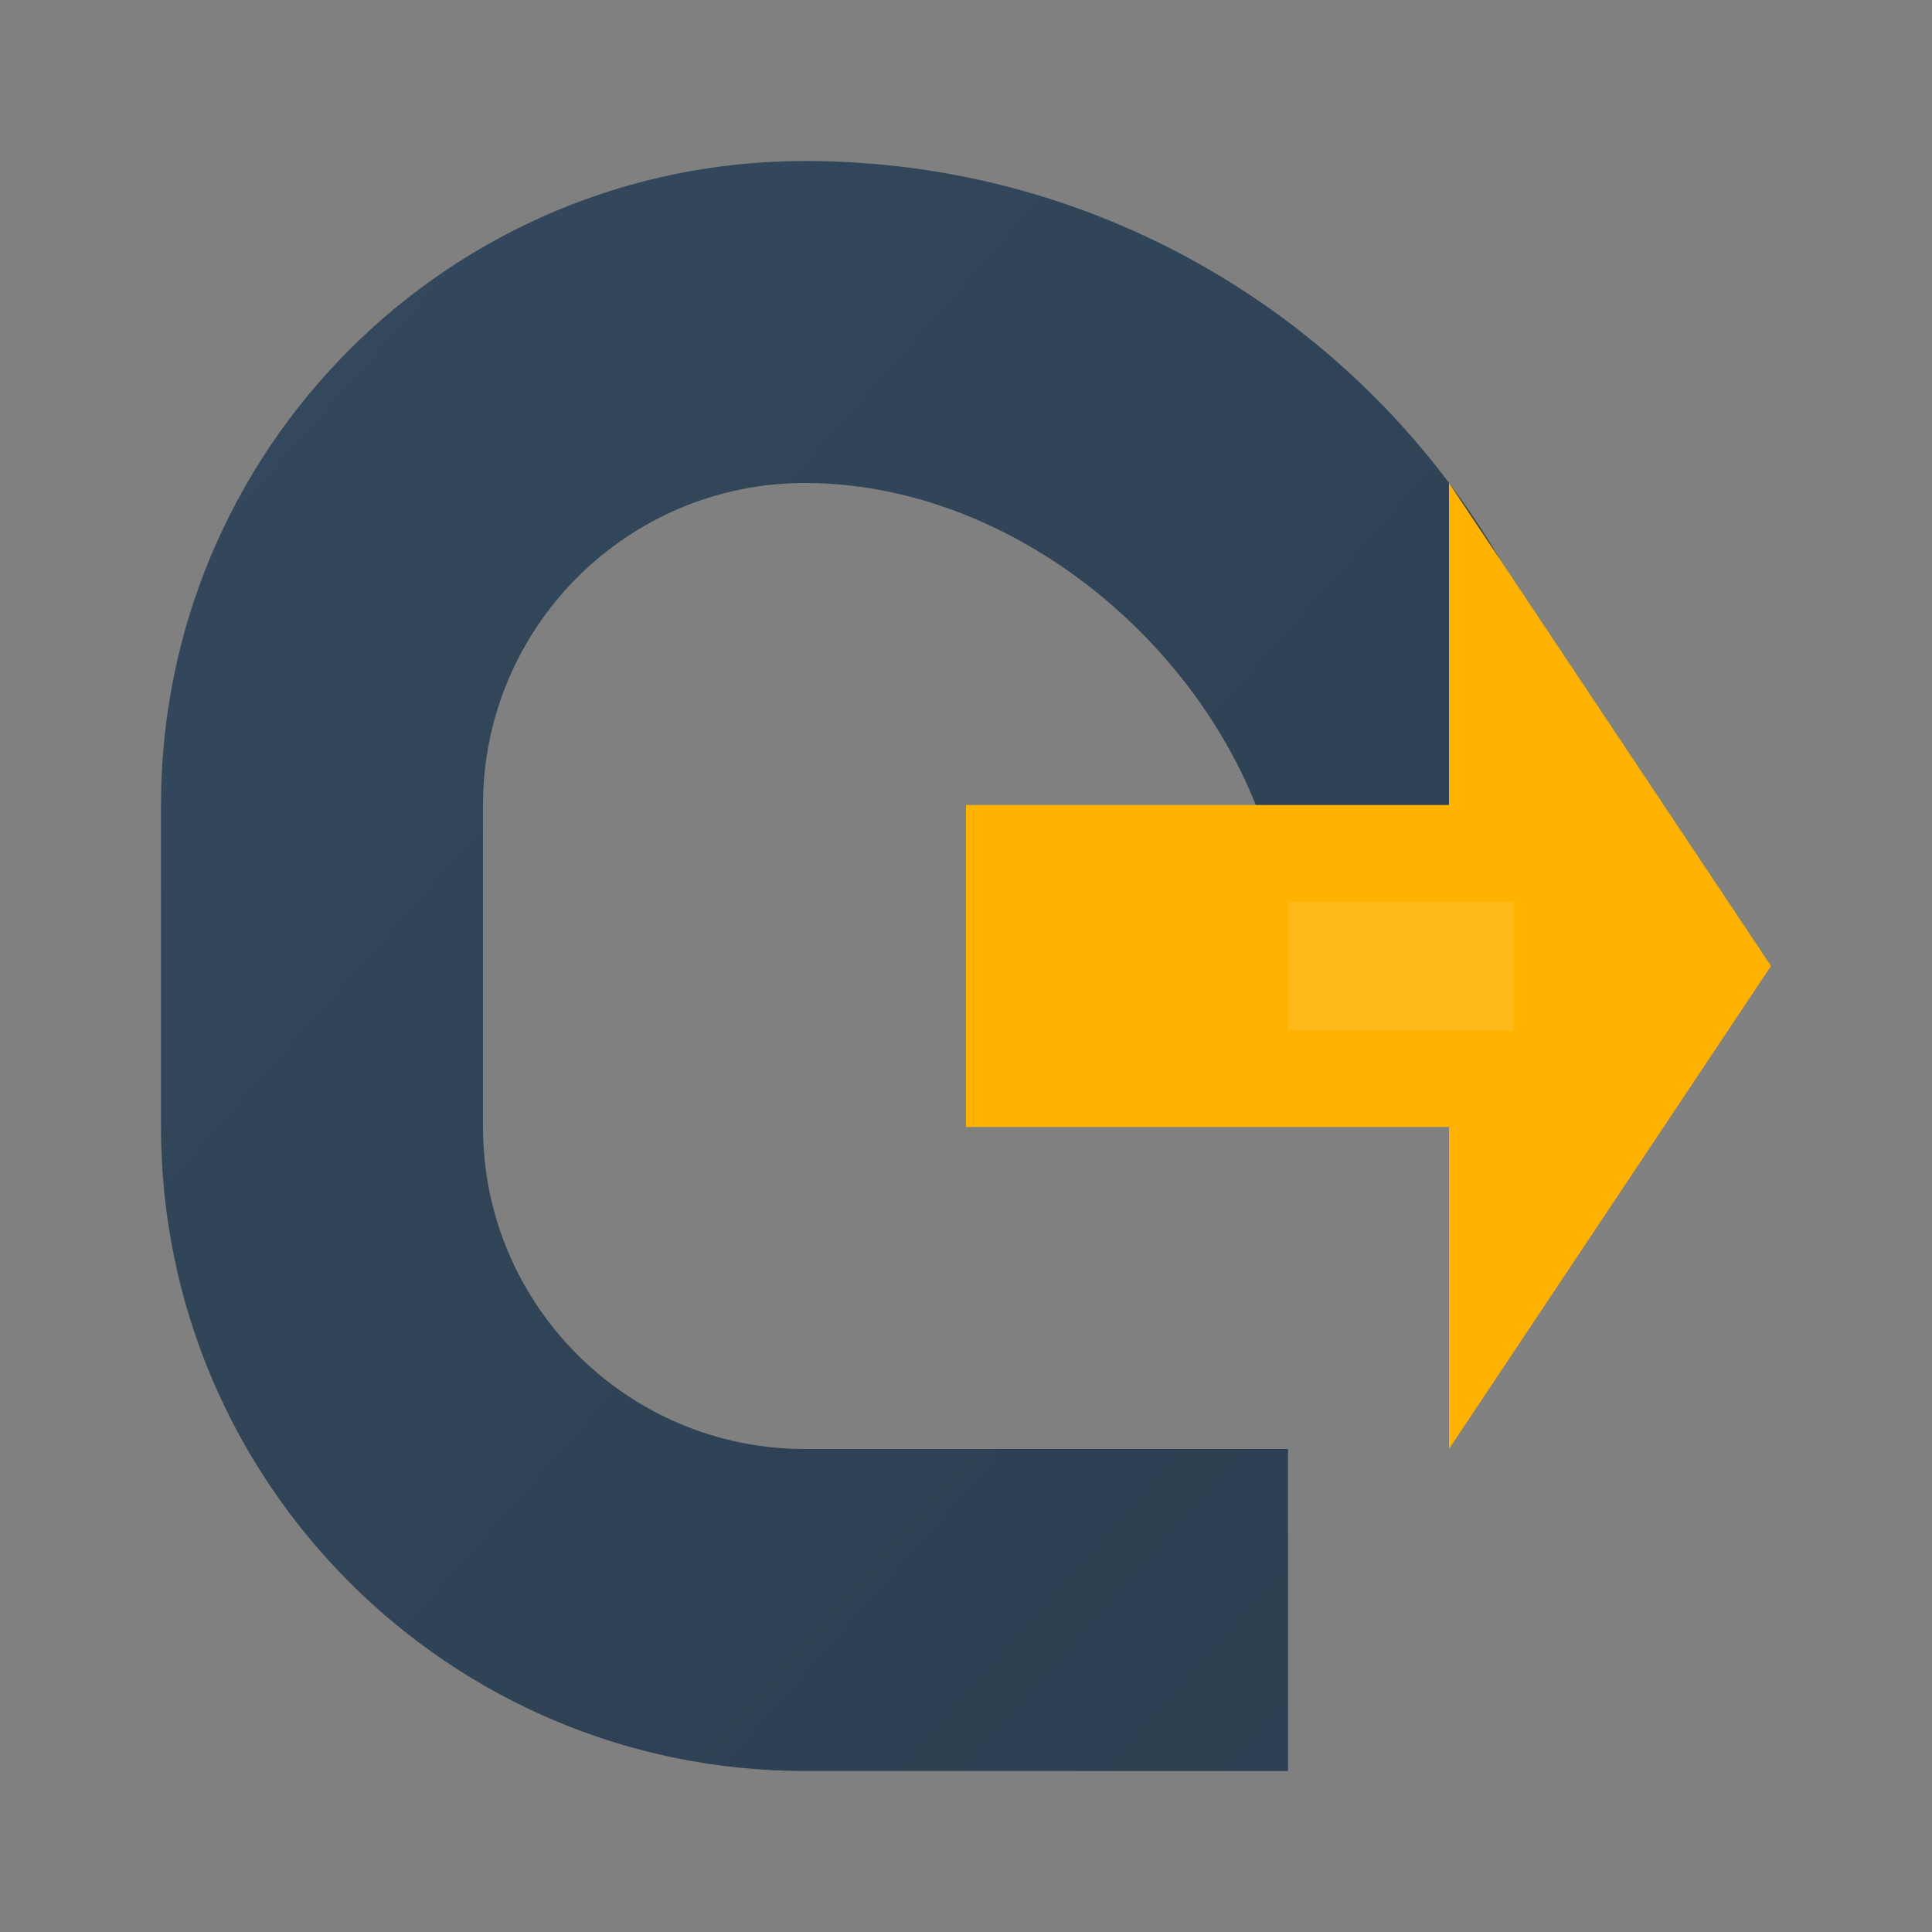 <svg width="60" height="60" viewBox="0 0 60 60" xmlns="http://www.w3.org/2000/svg">
  <rect x="0" y="0" width="60" height="60" fill="#808080" stroke="none"/>
  <defs>
    <linearGradient id="symbolSubtleGradient" x1="0%" y1="0%" x2="100%" y2="100%">
      <stop offset="0%" style="stop-color:#34495E; stop-opacity:1"/>
      <stop offset="100%" style="stop-color:#2C3E50; stop-opacity:1"/>
    </linearGradient>
  </defs>

  <g id="logo-symbol-standalone" transform="translate(5, 5)">
    <path d="M45,25 C45,11.19 33.81,0 20,0 L20,0 C8.95,0 0,8.95 0,20 L0,30 C0,41.05 8.95,50 20,50 L35,50 L35,40 L20,40 C14.48,40 10,35.52 10,30 L10,20 C10,14.48 14.48,10 20,10 C27.73,10 35,17.27 35,25 L35,25 L45,25 Z" fill="url(#symbolSubtleGradient)"/>
    <polygon points="25,20 40,20 40,10 50,25 40,40 40,30 25,30" fill="#FFB300"/>
    <path d="M35,23 L42,23 L42,27 L35,27 Z" fill="#FFFFFF" opacity="0.1"/>
  </g>
</svg>